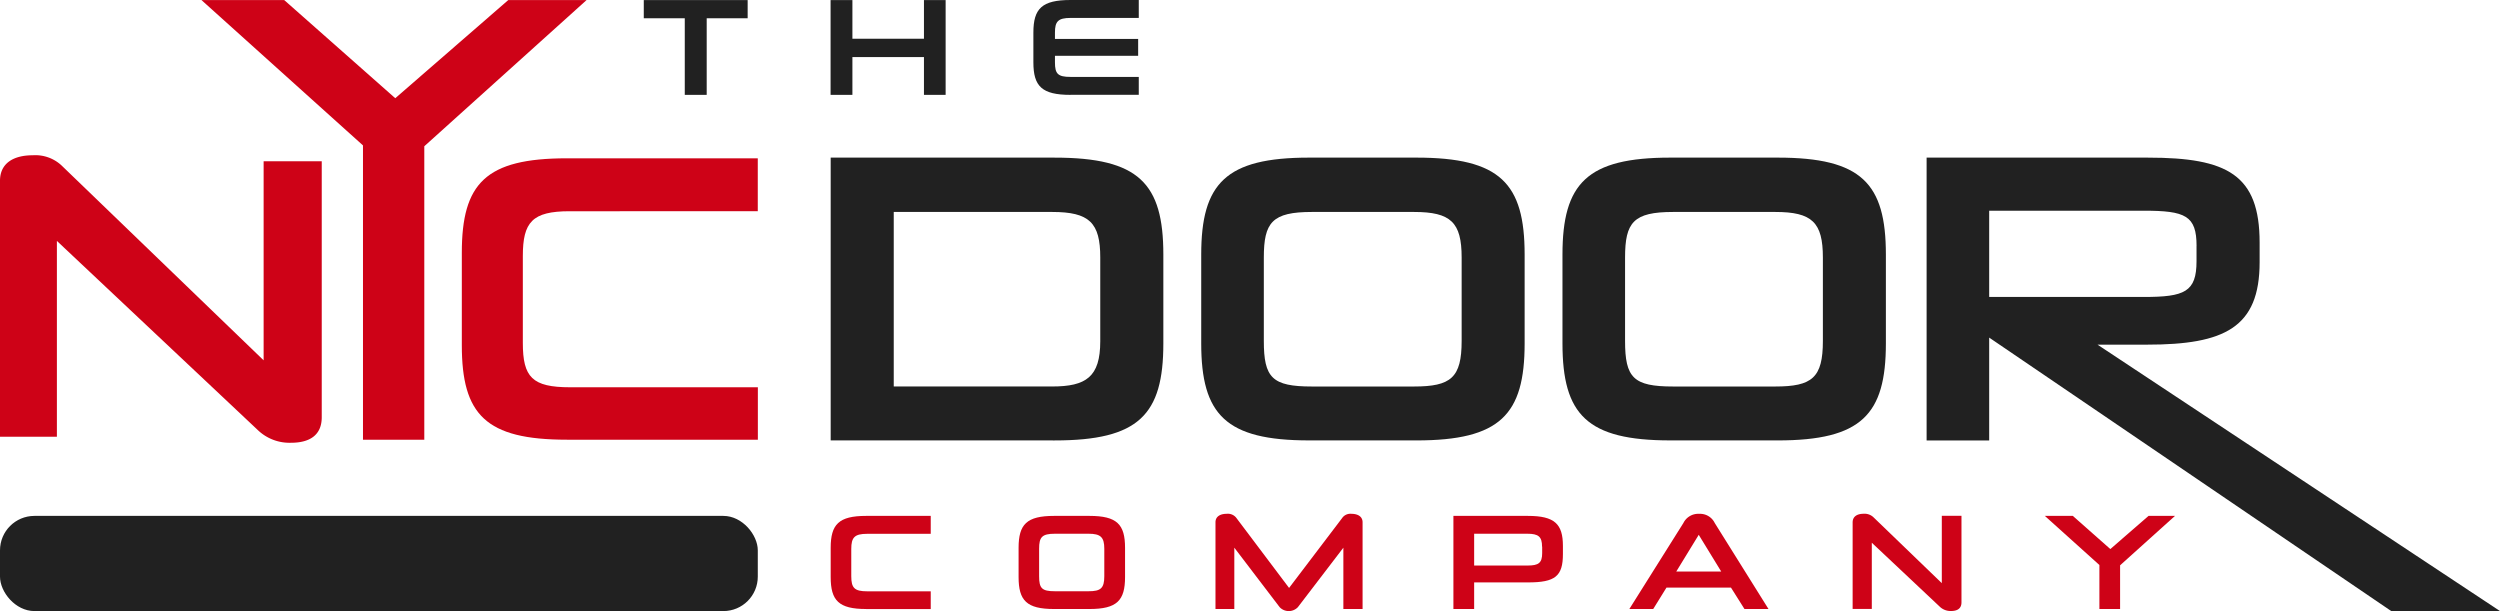<svg id="logo" xmlns="http://www.w3.org/2000/svg" width="206.146" height="50.387" viewBox="0 0 206.146 50.387">
  <path id="Path_35" data-name="Path 35" d="M21.242,42.994,4.691,27.412V43.56H0V22.45c0-1.434,1.1-2.1,2.7-2.1a3.172,3.172,0,0,1,2.364.83L21.738,37.259V20.847H26.53V41.956c0,1.5-1.031,2.1-2.528,2.1A3.774,3.774,0,0,1,21.242,42.994Z" transform="translate(0 -7.547)" fill="#ce0217"/>
  <path id="Path_36" data-name="Path 36" d="M39.738,36.245V11.985L26.42,0h6.823L42.4,8.093,51.717,0h6.458L44.794,12.054v24.2H39.732Z" transform="translate(-9.807 0.006)" fill="#ce0217"/>
  <path id="Path_37" data-name="Path 37" d="M69.219,43.953c-6.691,0-8.659-2.063-8.659-7.791V28.541c0-5.729,1.962-7.791,8.659-7.791H84.964v4.364H69.452c-3.094,0-3.861.9-3.861,3.7v7.156c0,2.83.767,3.66,3.9,3.66H84.971v4.326H69.225Z" transform="translate(-22.479 -7.696)" fill="#ce0217"/>
  <g id="Group_9" data-name="Group 9" transform="translate(68.497 12.998)">
    <path id="Path_38" data-name="Path 38" d="M108.93,43.977V20.66H127.4c6.942,0,8.961,2.119,8.961,8v7.319c0,5.879-2.019,8-8.961,8ZM131.159,28.9c0-2.874-.893-3.76-3.968-3.76H114.13V39.531h13.061c2.8,0,3.968-.786,3.968-3.729Z" transform="translate(-108.93 -20.66)" fill="#212121"/>
    <path id="Path_39" data-name="Path 39" d="M166.411,43.977c-6.873,0-8.891-2.119-8.891-8V28.659c0-5.879,2.019-8,8.891-8h8.854c6.911,0,8.923,2.119,8.923,8v7.319c0,5.879-2.019,8-8.923,8ZM178.994,28.9c0-2.905-.887-3.76-3.93-3.76H166.65c-3.282,0-3.968.855-3.968,3.76v6.873c0,3.043.685,3.76,3.968,3.76h8.414c3.043,0,3.93-.717,3.93-3.76Z" transform="translate(-126.966 -20.66)" fill="#212121"/>
    <path id="Path_40" data-name="Path 40" d="M213.782,43.977c-6.873,0-8.891-2.119-8.891-8V28.659c0-5.879,2.019-8,8.891-8h8.854c6.911,0,8.923,2.119,8.923,8v7.319c0,5.879-2.018,8-8.923,8ZM226.364,28.9c0-2.905-.887-3.76-3.93-3.76H214.02c-3.282,0-3.968.855-3.968,3.76v6.873c0,3.043.685,3.76,3.968,3.76h8.414c3.043,0,3.93-.717,3.93-3.76Z" transform="translate(-144.549 -20.66)" fill="#212121"/>
    <path id="Path_41" data-name="Path 41" d="M290.954,58.05,257.8,35.5v8.483H252.64V20.66H270.9c6.533,0,9.2,1.4,9.2,7.011v1.61c0,5.4-2.905,6.8-9.269,6.8h-4.1L299.921,58.05H290.96ZM274.9,27.942c0-2.5-.924-2.905-4.345-2.905H257.8v7.112h12.752c3.352,0,4.345-.409,4.345-2.943V27.942Z" transform="translate(-162.272 -20.66)" fill="#212121"/>
  </g>
  <g id="Group_10" data-name="Group 10" transform="translate(68.497 42.364)">
    <path id="Path_42" data-name="Path 42" d="M111.854,75.318c-2.264,0-2.924-.7-2.924-2.635V70.275c0-1.937.667-2.635,2.924-2.635h5.326v1.478h-5.244c-1.044,0-1.308.3-1.308,1.251V72.62c0,.956.258,1.239,1.314,1.239h5.238v1.465h-5.326Z" transform="translate(-108.93 -67.464)" fill="#ce0217"/>
    <path id="Path_43" data-name="Path 43" d="M136.494,75.318c-2.264,0-2.924-.7-2.924-2.635V70.275c0-1.937.667-2.635,2.924-2.635h2.918c2.276,0,2.937.7,2.937,2.635v2.408c0,1.937-.667,2.635-2.937,2.635Zm4.144-4.968c0-.956-.3-1.239-1.3-1.239h-2.767c-1.082,0-1.308.283-1.308,1.239v2.264c0,1,.226,1.239,1.308,1.239h2.767c1,0,1.3-.239,1.3-1.239Z" transform="translate(-118.076 -67.464)" fill="#ce0217"/>
    <path id="Path_44" data-name="Path 44" d="M169.935,75.218V70.162l-3.748,4.9a1.034,1.034,0,0,1-1.509,0l-3.735-4.9v5.056H159.39v-7.15c0-.484.4-.7.924-.7a.876.876,0,0,1,.811.358l4.333,5.754,4.37-5.754a.825.825,0,0,1,.767-.358c.516,0,.924.214.924.7v7.15h-1.578Z" transform="translate(-127.66 -67.364)" fill="#ce0217"/>
    <path id="Path_45" data-name="Path 45" d="M192.3,73.123v2.195h-1.71V67.64h6.15c2.195,0,2.88.667,2.88,2.478v.667c0,1.836-.641,2.339-2.88,2.339h-4.433Zm5.6-2.943c0-.83-.3-1.069-1.214-1.069H192.3v2.622h4.414c.9,0,1.195-.214,1.195-1.025V70.18Z" transform="translate(-139.241 -67.464)" fill="#ce0217"/>
    <path id="Path_46" data-name="Path 46" d="M222.036,73.451h-5.314l-1.094,1.767H213.66l4.458-7.093a1.364,1.364,0,0,1,1.3-.755,1.345,1.345,0,0,1,1.283.755l4.433,7.093h-1.981l-1.113-1.767Zm-4.515-1.321h3.716L219.382,69.1l-1.855,3.031Z" transform="translate(-147.804 -67.364)" fill="#ce0217"/>
    <path id="Path_47" data-name="Path 47" d="M250.121,75.019l-5.6-5.27v5.458H242.94V68.071c0-.484.371-.711.912-.711a1.062,1.062,0,0,1,.8.283l5.641,5.439V67.53h1.622v7.137c0,.509-.346.711-.855.711A1.283,1.283,0,0,1,250.121,75.019Z" transform="translate(-158.672 -67.36)" fill="#ce0217"/>
    <path id="Path_48" data-name="Path 48" d="M272.642,75.318V71.69l-4.5-4.05h2.308l3.094,2.735,3.15-2.735h2.182l-4.527,4.075v3.6h-1.71Z" transform="translate(-168.026 -67.464)" fill="#ce0217"/>
  </g>
  <g id="Group_11" data-name="Group 11" transform="translate(53.085)">
    <path id="Path_49" data-name="Path 49" d="M87.8,7.816V1.5H84.42V0h8.565V1.5H89.608V7.816H87.8Z" transform="translate(-84.42 0.006)" fill="#212121"/>
    <path id="Path_50" data-name="Path 50" d="M116.613,7.816V4.7h-5.9V7.816h-1.8V0h1.8V3.188h5.9V0H118.4V7.816Z" transform="translate(-93.51 0.006)" fill="#212121"/>
    <path id="Path_51" data-name="Path 51" d="M138.579,7.813c-2.377,0-3.069-.711-3.069-2.685V2.675c0-1.974.7-2.685,3.069-2.685H144.2V1.468h-5.622c-1.038,0-1.289.3-1.289,1.2V3.2h6.86v1.39h-6.86v.547c0,.943.239,1.195,1.289,1.195H144.2V7.806h-5.622Z" transform="translate(-103.384 0.01)" fill="#212121"/>
  </g>
  <rect id="Rectangle_3" data-name="Rectangle 3" width="62.486" height="7.848" rx="2.84" transform="translate(0 42.54)" fill="#212121"/>
</svg>
